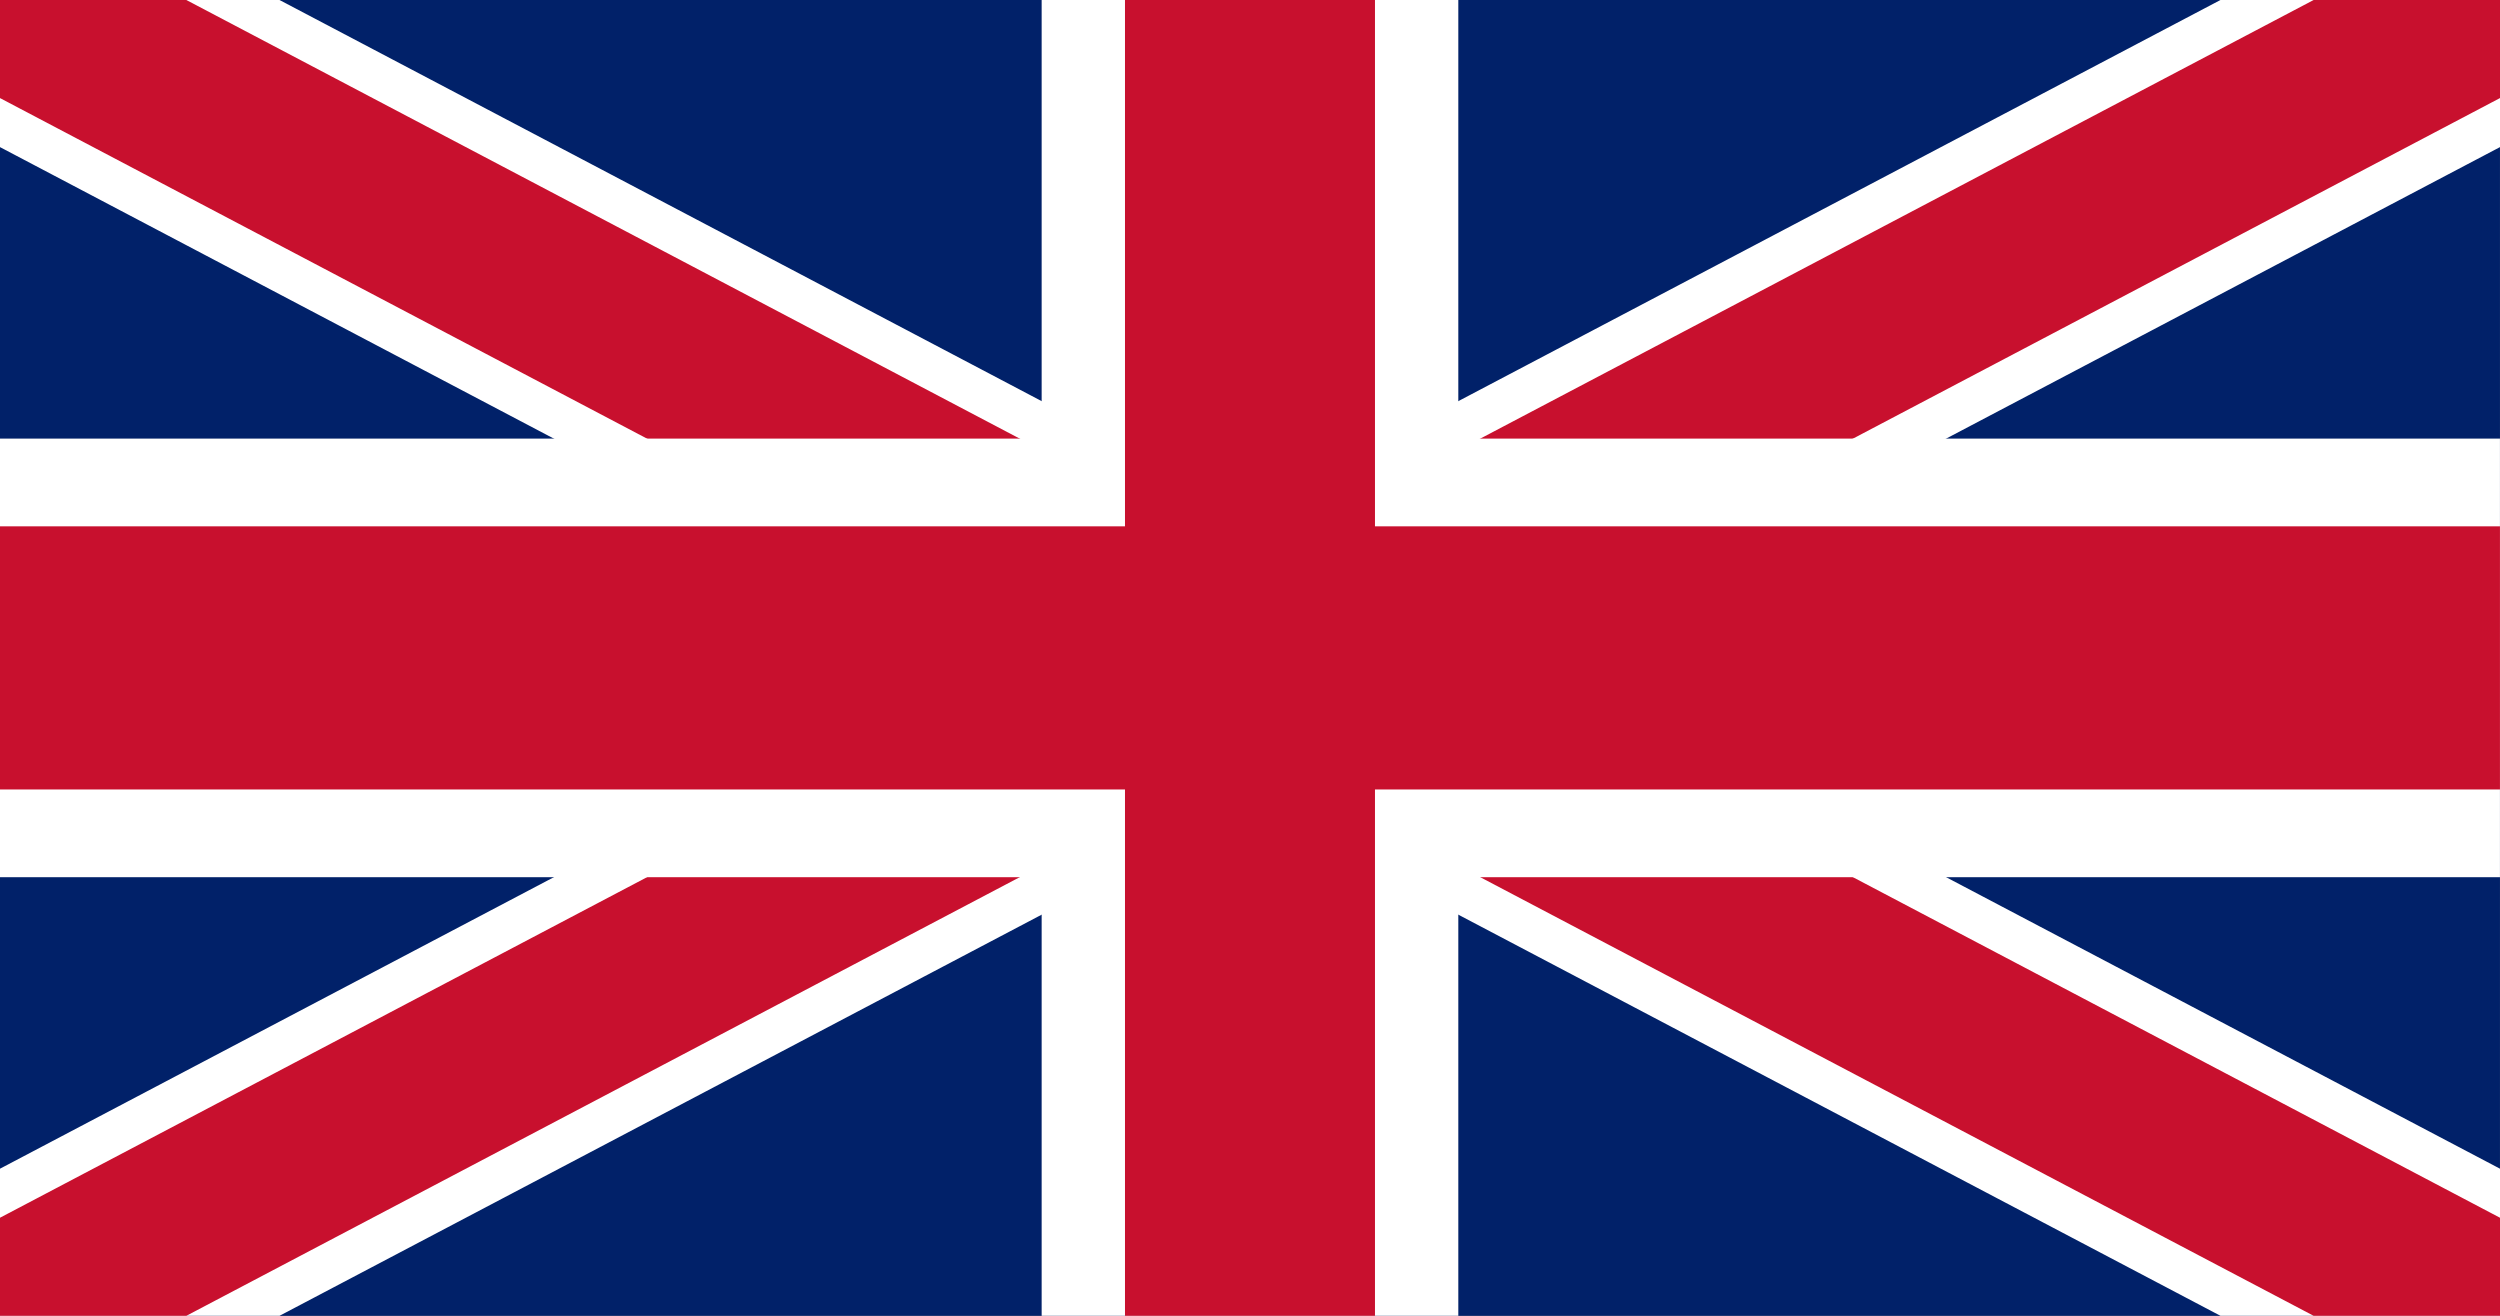<svg xmlns="http://www.w3.org/2000/svg" viewBox="0 0 1235 650" xmlns:xlink="http://www.w3.org/1999/xlink"><rect x="0" y="0" width="1235" height="650" fill="#808080" stroke="none"/><defs><g id="uk"><path fill="#012169" d="M0 0h60v30H0z"/><path stroke="#fff" stroke-width="6" d="M0 0l60 30m0-30L0 30"/><path stroke="#c8102e" stroke-width="4" d="M0 0l60 30m0-30L0 30"/><path stroke="#fff" stroke-width="10" d="M30 0V30M0 15h60"/><path stroke="#c8102e" stroke-width="6" d="M30 0V30M0 15h60"/></g></defs><use xlink:href="#uk" width="100%" height="100%" transform="scale(20.583 21.667)"/></svg>
